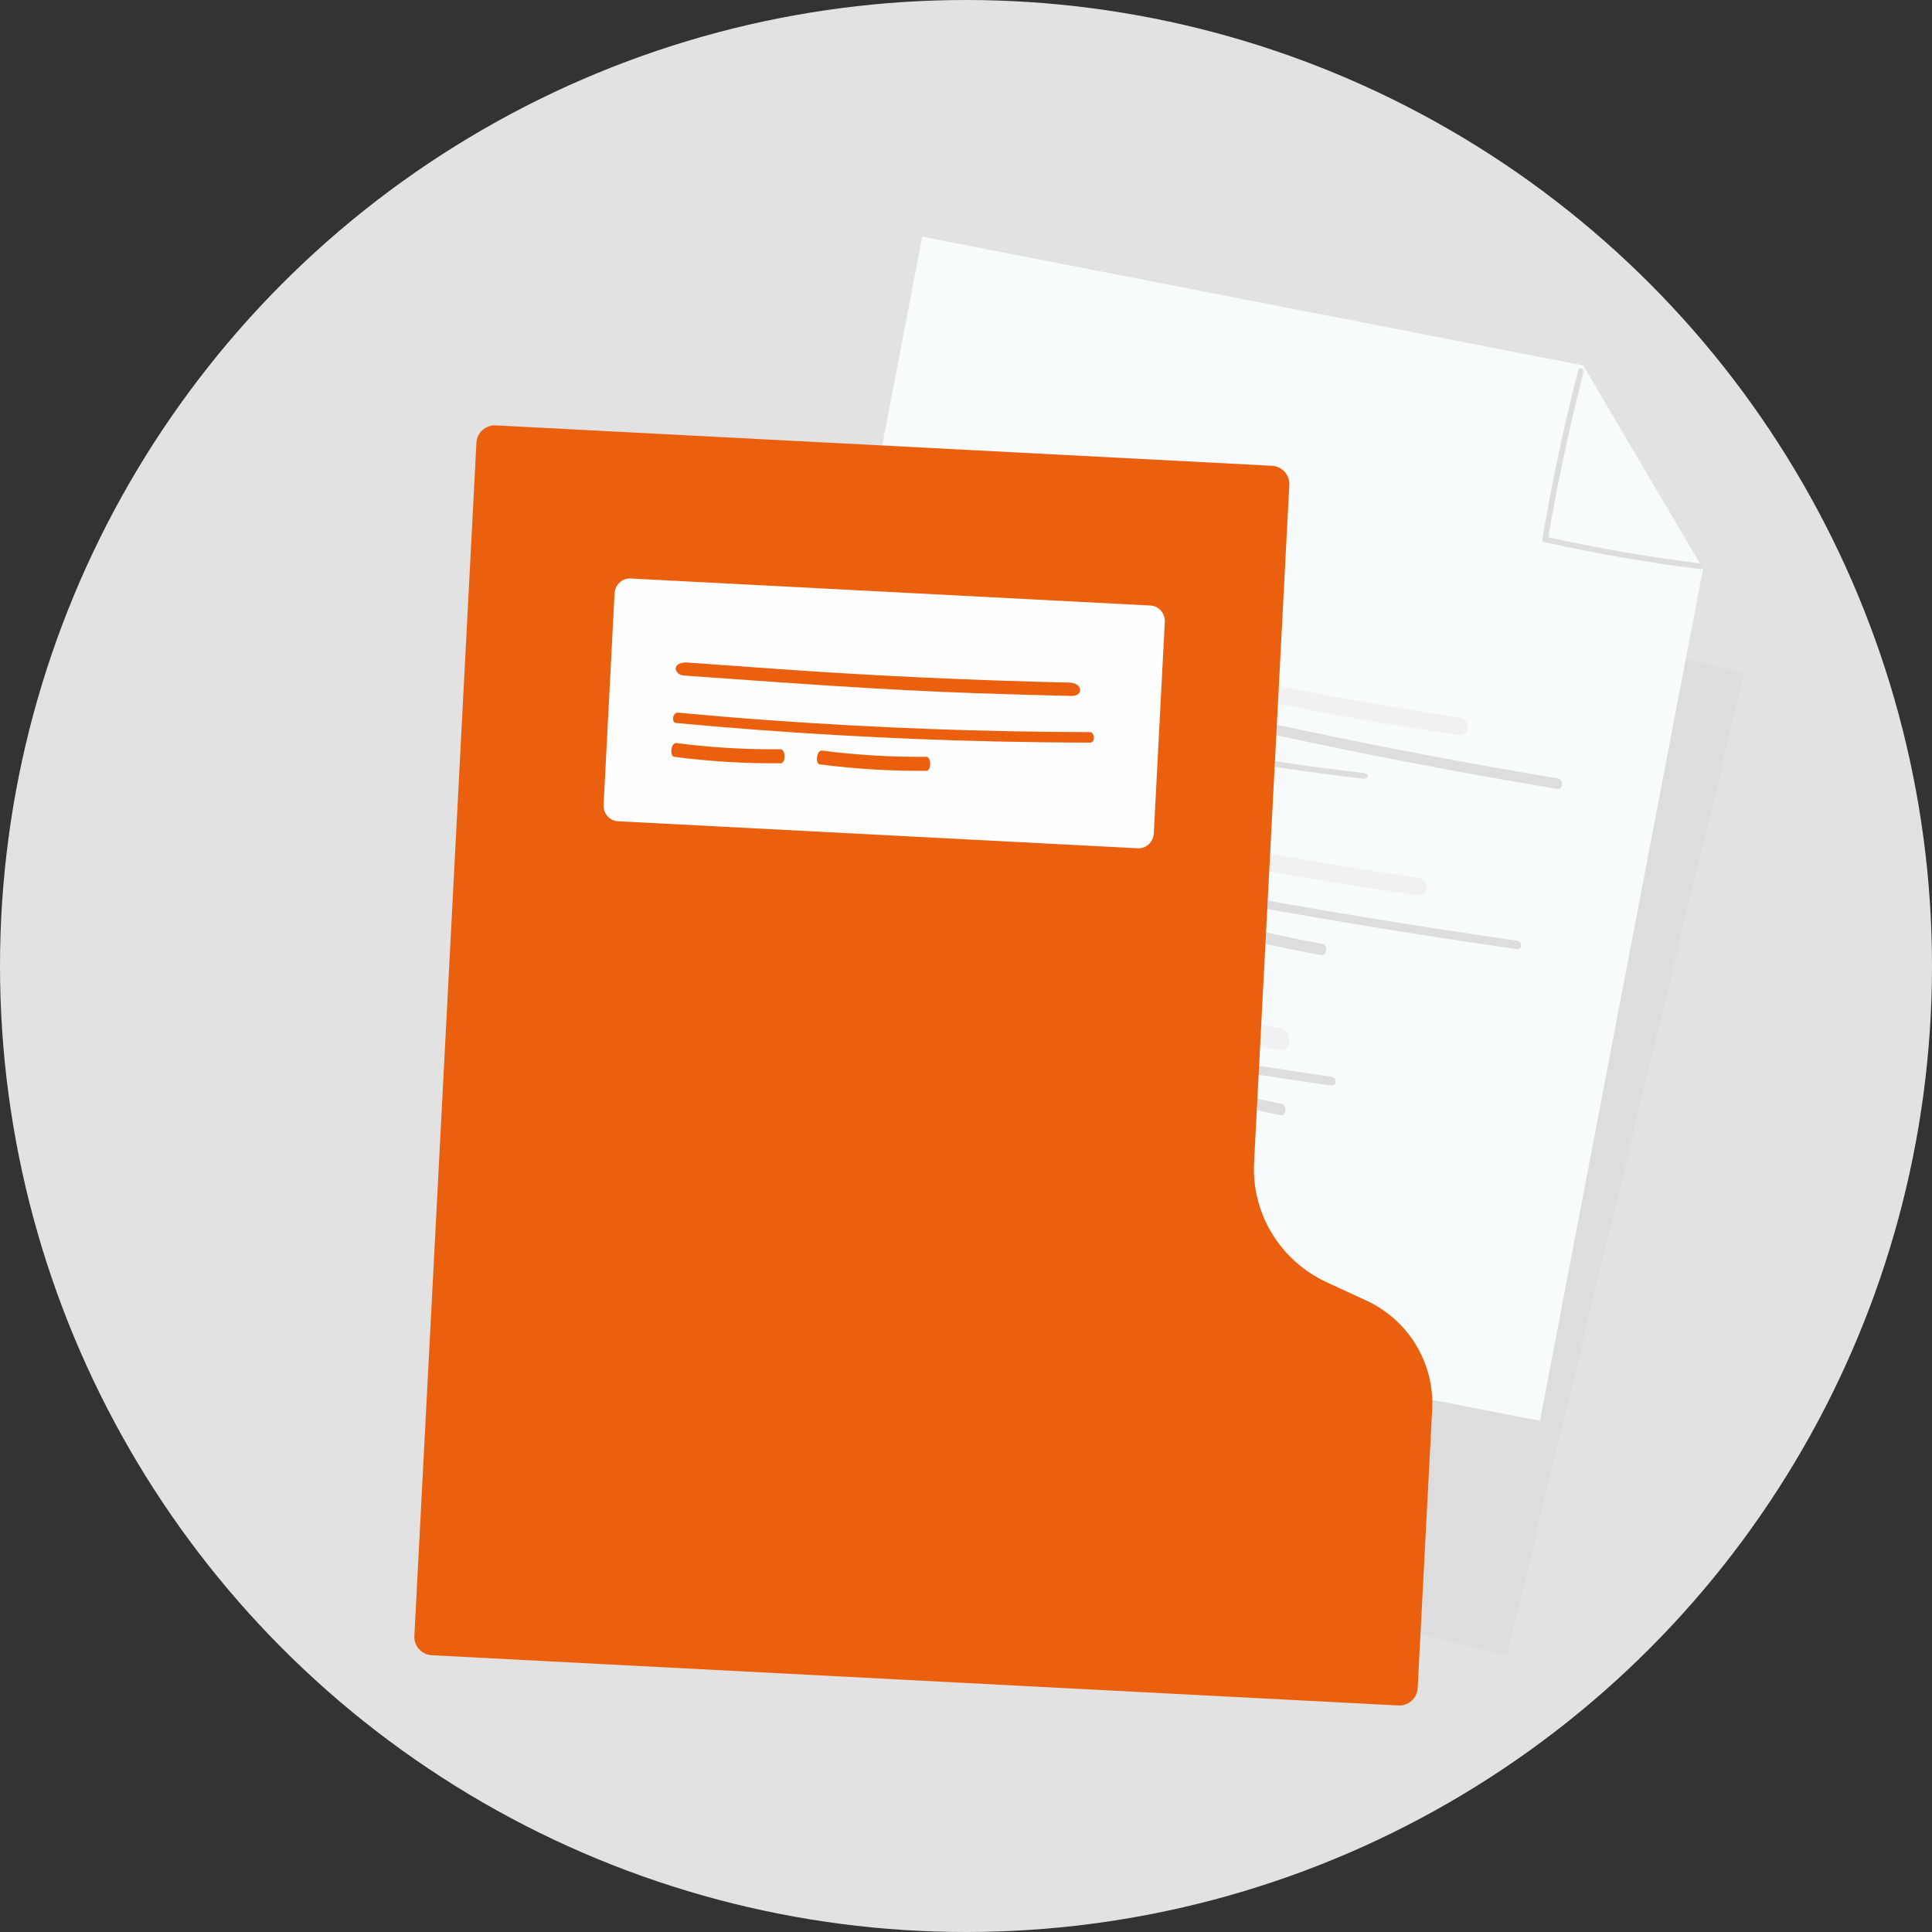 <svg width="40" height="40" viewBox="0 0 40 40" fill="none" xmlns="http://www.w3.org/2000/svg">
<rect x="0" y="0" width="40" height="40" fill="#333333" stroke="none"/>
<circle cx="20" cy="20" r="20" fill="#E2E2E2"/>
<path d="M36.114 13.946L19.807 9.996L14.892 30.314L31.199 34.264L36.114 13.946Z" fill="#DDDDDD"/>
<path d="M35.26 11.776L31.883 29.417L15.028 26.134L19.093 4.9L32.777 7.565L35.26 11.776Z" fill="#F7FBFC"/>
<path d="M21.156 14.02C21.059 14.162 21.146 14.36 21.287 14.408C21.445 14.461 21.577 14.298 21.573 14.129C21.57 13.948 21.439 13.817 21.278 13.831C21.119 13.844 21.003 14.001 21.034 14.18C21.119 14.665 21.841 14.251 21.58 13.902C21.481 13.769 21.281 13.77 21.198 13.925C21.118 14.075 21.189 14.29 21.346 14.321C21.502 14.351 21.663 14.189 21.626 14.009C21.595 13.859 21.441 13.79 21.316 13.827C21.161 13.872 21.104 14.073 21.193 14.216C21.275 14.35 21.454 14.4 21.57 14.285C21.68 14.178 21.679 13.976 21.59 13.856C21.483 13.711 21.292 13.73 21.181 13.863C21.062 14.005 21.073 14.222 21.208 14.344C21.335 14.458 21.52 14.445 21.627 14.302C21.733 14.16 21.732 13.932 21.592 13.822C21.475 13.73 21.302 13.745 21.191 13.845C21.062 13.964 21.062 14.175 21.172 14.306C21.287 14.441 21.469 14.47 21.607 14.358C21.723 14.263 21.58 14.075 21.465 14.169C21.418 14.207 21.328 14.156 21.314 14.099C21.297 14.031 21.374 14.004 21.422 14.01C21.489 14.019 21.502 14.101 21.451 14.152C21.39 14.214 21.285 14.126 21.333 14.044C21.372 13.979 21.463 14.006 21.432 14.087C21.423 14.11 21.411 14.104 21.39 14.089C21.385 14.086 21.365 14.057 21.37 14.068C21.371 14.071 21.357 14.063 21.371 14.066C21.384 14.07 21.399 14.063 21.412 14.072C21.401 14.065 21.421 14.059 21.402 14.071C21.385 14.081 21.393 14.081 21.39 14.077C21.383 14.065 21.384 14.039 21.399 14.054C21.426 14.082 21.372 14.118 21.347 14.133C21.319 14.148 21.238 14.18 21.251 14.11C21.257 14.077 21.303 14.066 21.328 14.083C21.354 14.101 21.357 14.134 21.348 14.164C21.345 14.175 21.362 14.169 21.348 14.166C21.346 14.166 21.34 14.159 21.339 14.158C21.338 14.14 21.327 14.177 21.338 14.161C21.426 14.033 21.244 13.892 21.157 14.019L21.156 14.02Z" fill="#DDDDDD"/>
<path d="M22.761 14.37C25.196 14.976 27.647 15.507 30.109 15.96C30.819 16.091 31.53 16.215 32.242 16.333C32.362 16.353 32.378 16.137 32.259 16.117C29.791 15.707 27.334 15.223 24.891 14.661C24.202 14.502 23.514 14.337 22.827 14.166C22.711 14.137 22.643 14.341 22.761 14.37L22.761 14.37Z" fill="#DDDDDD"/>
<path d="M23.186 13.858C24.924 14.243 26.658 14.641 28.413 14.936C29.007 15.036 29.602 15.128 30.198 15.217C30.43 15.252 30.458 14.893 30.227 14.858C28.478 14.595 26.744 14.28 25.017 13.899C24.448 13.773 23.88 13.646 23.311 13.52C23.214 13.499 23.116 13.528 23.078 13.627C23.046 13.709 23.09 13.837 23.186 13.858L23.186 13.858Z" fill="#F1F1F1"/>
<path d="M22.727 15.059C23.551 15.29 24.382 15.481 25.22 15.632C25.344 15.654 25.361 15.419 25.238 15.397C24.418 15.249 23.603 15.064 22.797 14.837C22.676 14.803 22.606 15.025 22.727 15.059Z" fill="#DDDDDD"/>
<path d="M25.713 15.77C26.542 15.907 27.377 16.024 28.217 16.121C28.342 16.136 28.353 16.019 28.229 16.004C27.406 15.909 26.588 15.795 25.777 15.66C25.655 15.64 25.591 15.749 25.713 15.77Z" fill="#DDDDDD"/>
<path d="M20.311 17.334C20.214 17.476 20.301 17.674 20.442 17.722C20.6 17.776 20.731 17.612 20.728 17.443C20.725 17.262 20.593 17.132 20.433 17.145C20.273 17.158 20.157 17.316 20.189 17.494C20.274 17.979 20.996 17.565 20.735 17.216C20.636 17.083 20.436 17.085 20.353 17.24C20.273 17.39 20.343 17.604 20.501 17.635C20.656 17.666 20.817 17.504 20.78 17.323C20.75 17.174 20.596 17.105 20.471 17.141C20.315 17.187 20.259 17.387 20.347 17.53C20.43 17.664 20.608 17.714 20.725 17.6C20.835 17.492 20.833 17.29 20.745 17.17C20.638 17.025 20.447 17.044 20.336 17.177C20.217 17.32 20.227 17.537 20.363 17.659C20.489 17.773 20.675 17.759 20.782 17.616C20.888 17.474 20.887 17.246 20.747 17.136C20.63 17.044 20.456 17.059 20.346 17.16C20.217 17.278 20.217 17.489 20.327 17.62C20.442 17.756 20.624 17.784 20.762 17.672C20.878 17.577 20.735 17.389 20.619 17.483C20.573 17.521 20.483 17.471 20.469 17.414C20.452 17.346 20.529 17.318 20.577 17.325C20.644 17.334 20.657 17.416 20.606 17.467C20.545 17.529 20.439 17.44 20.488 17.359C20.527 17.293 20.618 17.32 20.587 17.401C20.578 17.425 20.566 17.418 20.544 17.403C20.54 17.4 20.52 17.372 20.525 17.383C20.526 17.385 20.512 17.377 20.526 17.381C20.539 17.384 20.553 17.378 20.566 17.387C20.556 17.38 20.576 17.374 20.557 17.385C20.54 17.395 20.548 17.396 20.545 17.391C20.537 17.379 20.538 17.353 20.553 17.369C20.581 17.396 20.527 17.433 20.501 17.447C20.474 17.462 20.393 17.494 20.405 17.424C20.412 17.391 20.458 17.381 20.483 17.398C20.509 17.415 20.512 17.448 20.503 17.478C20.5 17.49 20.517 17.484 20.502 17.48C20.501 17.48 20.494 17.474 20.494 17.472C20.493 17.454 20.482 17.491 20.493 17.475C20.581 17.347 20.399 17.207 20.311 17.334L20.311 17.334Z" fill="#DDDDDD"/>
<path d="M21.901 17.979C24.341 18.489 26.796 18.939 29.261 19.328C29.973 19.44 30.684 19.547 31.397 19.649C31.517 19.666 31.531 19.493 31.412 19.476C28.941 19.122 26.48 18.709 24.033 18.233C23.342 18.099 22.653 17.96 21.965 17.816C21.848 17.792 21.783 17.954 21.901 17.979L21.901 17.979Z" fill="#DDDDDD"/>
<path d="M22.012 17.16C23.829 17.549 25.642 17.95 27.479 18.249C28.1 18.351 28.722 18.444 29.345 18.535C29.587 18.57 29.616 18.211 29.375 18.176C27.545 17.909 25.732 17.59 23.926 17.204C23.331 17.077 22.736 16.949 22.142 16.821C22.04 16.8 21.937 16.829 21.898 16.928C21.865 17.01 21.911 17.138 22.012 17.16L22.012 17.16Z" fill="#F1F1F1"/>
<path d="M21.875 18.375C22.594 18.601 23.321 18.786 24.053 18.931C24.161 18.953 24.178 18.718 24.07 18.697C23.353 18.554 22.641 18.374 21.937 18.153C21.831 18.119 21.768 18.341 21.875 18.375Z" fill="#DDDDDD"/>
<path d="M24.863 19.201C25.687 19.433 26.518 19.623 27.356 19.774C27.48 19.797 27.497 19.562 27.374 19.54C26.553 19.392 25.739 19.206 24.932 18.98C24.811 18.946 24.741 19.167 24.863 19.201Z" fill="#DDDDDD"/>
<path d="M19.468 20.649C19.37 20.791 19.457 20.989 19.598 21.037C19.756 21.09 19.888 20.927 19.884 20.758C19.881 20.577 19.75 20.446 19.589 20.459C19.43 20.473 19.314 20.63 19.345 20.809C19.43 21.293 20.152 20.88 19.891 20.53C19.792 20.398 19.592 20.399 19.509 20.554C19.429 20.704 19.5 20.919 19.657 20.95C19.813 20.98 19.974 20.818 19.937 20.638C19.906 20.488 19.752 20.419 19.627 20.456C19.472 20.501 19.415 20.702 19.504 20.845C19.586 20.978 19.765 21.029 19.882 20.914C19.991 20.807 19.99 20.605 19.901 20.485C19.794 20.34 19.603 20.359 19.492 20.492C19.374 20.634 19.384 20.851 19.519 20.973C19.646 21.087 19.831 21.074 19.939 20.931C20.044 20.789 20.043 20.561 19.903 20.45C19.786 20.359 19.613 20.373 19.502 20.474C19.373 20.593 19.373 20.804 19.483 20.934C19.598 21.07 19.78 21.099 19.918 20.987C20.034 20.892 19.891 20.704 19.776 20.798C19.729 20.836 19.64 20.785 19.625 20.728C19.608 20.66 19.685 20.633 19.733 20.639C19.801 20.648 19.813 20.73 19.762 20.781C19.701 20.843 19.596 20.755 19.644 20.673C19.683 20.608 19.774 20.635 19.743 20.716C19.734 20.739 19.722 20.733 19.701 20.718C19.696 20.715 19.676 20.686 19.681 20.697C19.682 20.7 19.668 20.692 19.682 20.695C19.695 20.699 19.71 20.692 19.723 20.701C19.712 20.694 19.732 20.688 19.713 20.7C19.696 20.71 19.704 20.71 19.701 20.706C19.694 20.694 19.695 20.668 19.71 20.683C19.737 20.711 19.683 20.747 19.658 20.761C19.63 20.777 19.549 20.809 19.562 20.739C19.568 20.706 19.614 20.695 19.64 20.712C19.665 20.73 19.668 20.763 19.659 20.793C19.656 20.804 19.673 20.798 19.659 20.795C19.657 20.794 19.651 20.788 19.65 20.787C19.649 20.769 19.638 20.806 19.649 20.79C19.737 20.662 19.555 20.521 19.468 20.648L19.468 20.649Z" fill="#DDDDDD"/>
<path d="M21.058 21.303C22.63 21.641 24.2 21.971 25.792 22.213C26.379 22.302 26.967 22.388 27.555 22.473C27.676 22.491 27.69 22.31 27.57 22.293C25.977 22.06 24.39 21.823 22.816 21.494C22.251 21.376 21.687 21.254 21.122 21.133C21.004 21.107 20.938 21.277 21.058 21.303Z" fill="#DDDDDD"/>
<path d="M21.492 20.584C22.65 20.893 23.797 21.255 24.97 21.473C25.479 21.567 25.989 21.655 26.499 21.745C26.73 21.786 26.764 21.331 26.533 21.29C25.807 21.162 25.079 21.046 24.357 20.89C24.261 20.869 24.164 20.847 24.068 20.824C24.022 20.813 23.976 20.801 23.93 20.789C23.881 20.776 23.93 20.789 23.9 20.781C23.871 20.773 23.842 20.766 23.813 20.758C23.569 20.692 23.325 20.622 23.082 20.553C22.596 20.417 22.109 20.284 21.622 20.154C21.526 20.128 21.426 20.166 21.387 20.293C21.354 20.397 21.397 20.558 21.492 20.584Z" fill="#F1F1F1"/>
<path d="M21.028 21.91C21.856 22.047 22.692 22.165 23.532 22.262C23.656 22.276 23.668 22.159 23.544 22.145C22.721 22.049 21.902 21.935 21.091 21.801C20.969 21.781 20.905 21.89 21.028 21.91Z" fill="#DDDDDD"/>
<path d="M24.346 22.533C25.065 22.759 25.792 22.944 26.524 23.09C26.632 23.111 26.649 22.876 26.541 22.855C25.824 22.712 25.112 22.532 24.408 22.311C24.302 22.278 24.239 22.5 24.346 22.533Z" fill="#DDDDDD"/>
<path d="M32.676 7.662C32.379 8.818 32.13 9.986 31.932 11.163C31.928 11.185 31.947 11.217 31.97 11.222C33.037 11.461 34.115 11.648 35.201 11.783C35.275 11.793 35.285 11.676 35.21 11.667C34.135 11.533 33.067 11.349 32.01 11.113C32.022 11.133 32.035 11.152 32.048 11.172C32.245 10.005 32.491 8.848 32.786 7.702C32.804 7.63 32.695 7.589 32.676 7.662L32.676 7.662Z" fill="#DDDDDD"/>
<path d="M20.181 21.655C20.478 21.752 20.803 21.906 20.904 22.227C21.006 22.551 20.822 22.92 20.559 23.107C20.296 23.295 19.974 23.343 19.663 23.381C18.392 23.534 17.112 23.588 15.836 23.543L16.758 21.435C17.897 21.219 19.078 21.295 20.181 21.655Z" fill="#FDBAA0"/>
<path d="M18.865 24.532C19.126 24.69 19.403 24.907 19.435 25.225C19.468 25.546 19.223 25.841 18.938 25.952C18.653 26.062 18.34 26.032 18.04 25.994C16.812 25.839 15.595 25.591 14.402 25.252L15.682 23.534C16.797 23.601 17.896 23.945 18.865 24.532L18.865 24.532Z" fill="#FDBAA0"/>
<path d="M16.627 26.308C16.837 26.528 17.047 26.806 16.987 27.099C16.927 27.394 16.6 27.581 16.289 27.593C15.977 27.604 15.678 27.481 15.395 27.355C14.232 26.841 13.108 26.246 12.033 25.579L13.786 24.443C14.863 24.845 15.843 25.488 16.627 26.308Z" fill="#FDBAA0"/>
<path d="M27.468 26.548L28.285 26.925C29.161 27.329 29.701 28.22 29.652 29.175L29.351 34.952C29.34 35.161 29.16 35.322 28.949 35.31L8.941 34.27C8.73 34.259 8.568 34.08 8.579 33.871L9.864 9.166C9.875 8.957 10.055 8.796 10.266 8.807L26.332 9.643C26.543 9.654 26.705 9.832 26.694 10.041L25.964 24.072C25.91 25.123 26.505 26.103 27.468 26.548Z" fill="#EA600E"/>
<path d="M23.82 12.537L13.053 11.977C12.881 11.968 12.734 12.106 12.724 12.284L12.497 16.663C12.487 16.842 12.62 16.994 12.792 17.003L23.559 17.563C23.731 17.572 23.878 17.434 23.888 17.256L24.116 12.877C24.125 12.698 23.993 12.546 23.82 12.537Z" fill="#FEFEFE"/>
<path d="M13.998 14.969C16.211 15.175 18.429 15.303 20.649 15.352C21.29 15.366 21.93 15.374 22.571 15.375C22.679 15.376 22.67 15.158 22.563 15.158C20.342 15.152 18.123 15.071 15.908 14.91C15.283 14.865 14.659 14.813 14.035 14.755C13.929 14.745 13.891 14.959 13.998 14.969L13.998 14.969Z" fill="#EA600E"/>
<path d="M14.153 13.986C16.151 14.127 18.147 14.279 20.149 14.35C20.826 14.374 21.503 14.393 22.181 14.409C22.444 14.415 22.412 14.139 22.15 14.133C20.16 14.086 18.179 13.997 16.193 13.857C15.539 13.811 14.886 13.764 14.232 13.717C14.121 13.71 14.016 13.74 13.992 13.819C13.971 13.884 14.043 13.978 14.153 13.986L14.153 13.986Z" fill="#EA600E"/>
<path d="M13.961 15.67C14.692 15.765 15.427 15.809 16.164 15.803C16.273 15.802 16.269 15.512 16.16 15.513C15.439 15.519 14.719 15.477 14.003 15.384C13.896 15.37 13.853 15.655 13.961 15.67L13.961 15.67Z" fill="#EA600E"/>
<path d="M16.976 15.826C17.707 15.921 18.442 15.965 19.178 15.959C19.288 15.958 19.284 15.668 19.175 15.669C18.453 15.675 17.734 15.633 17.018 15.54C16.91 15.527 16.868 15.812 16.976 15.826L16.976 15.826Z" fill="#EA600E"/>
</svg>
